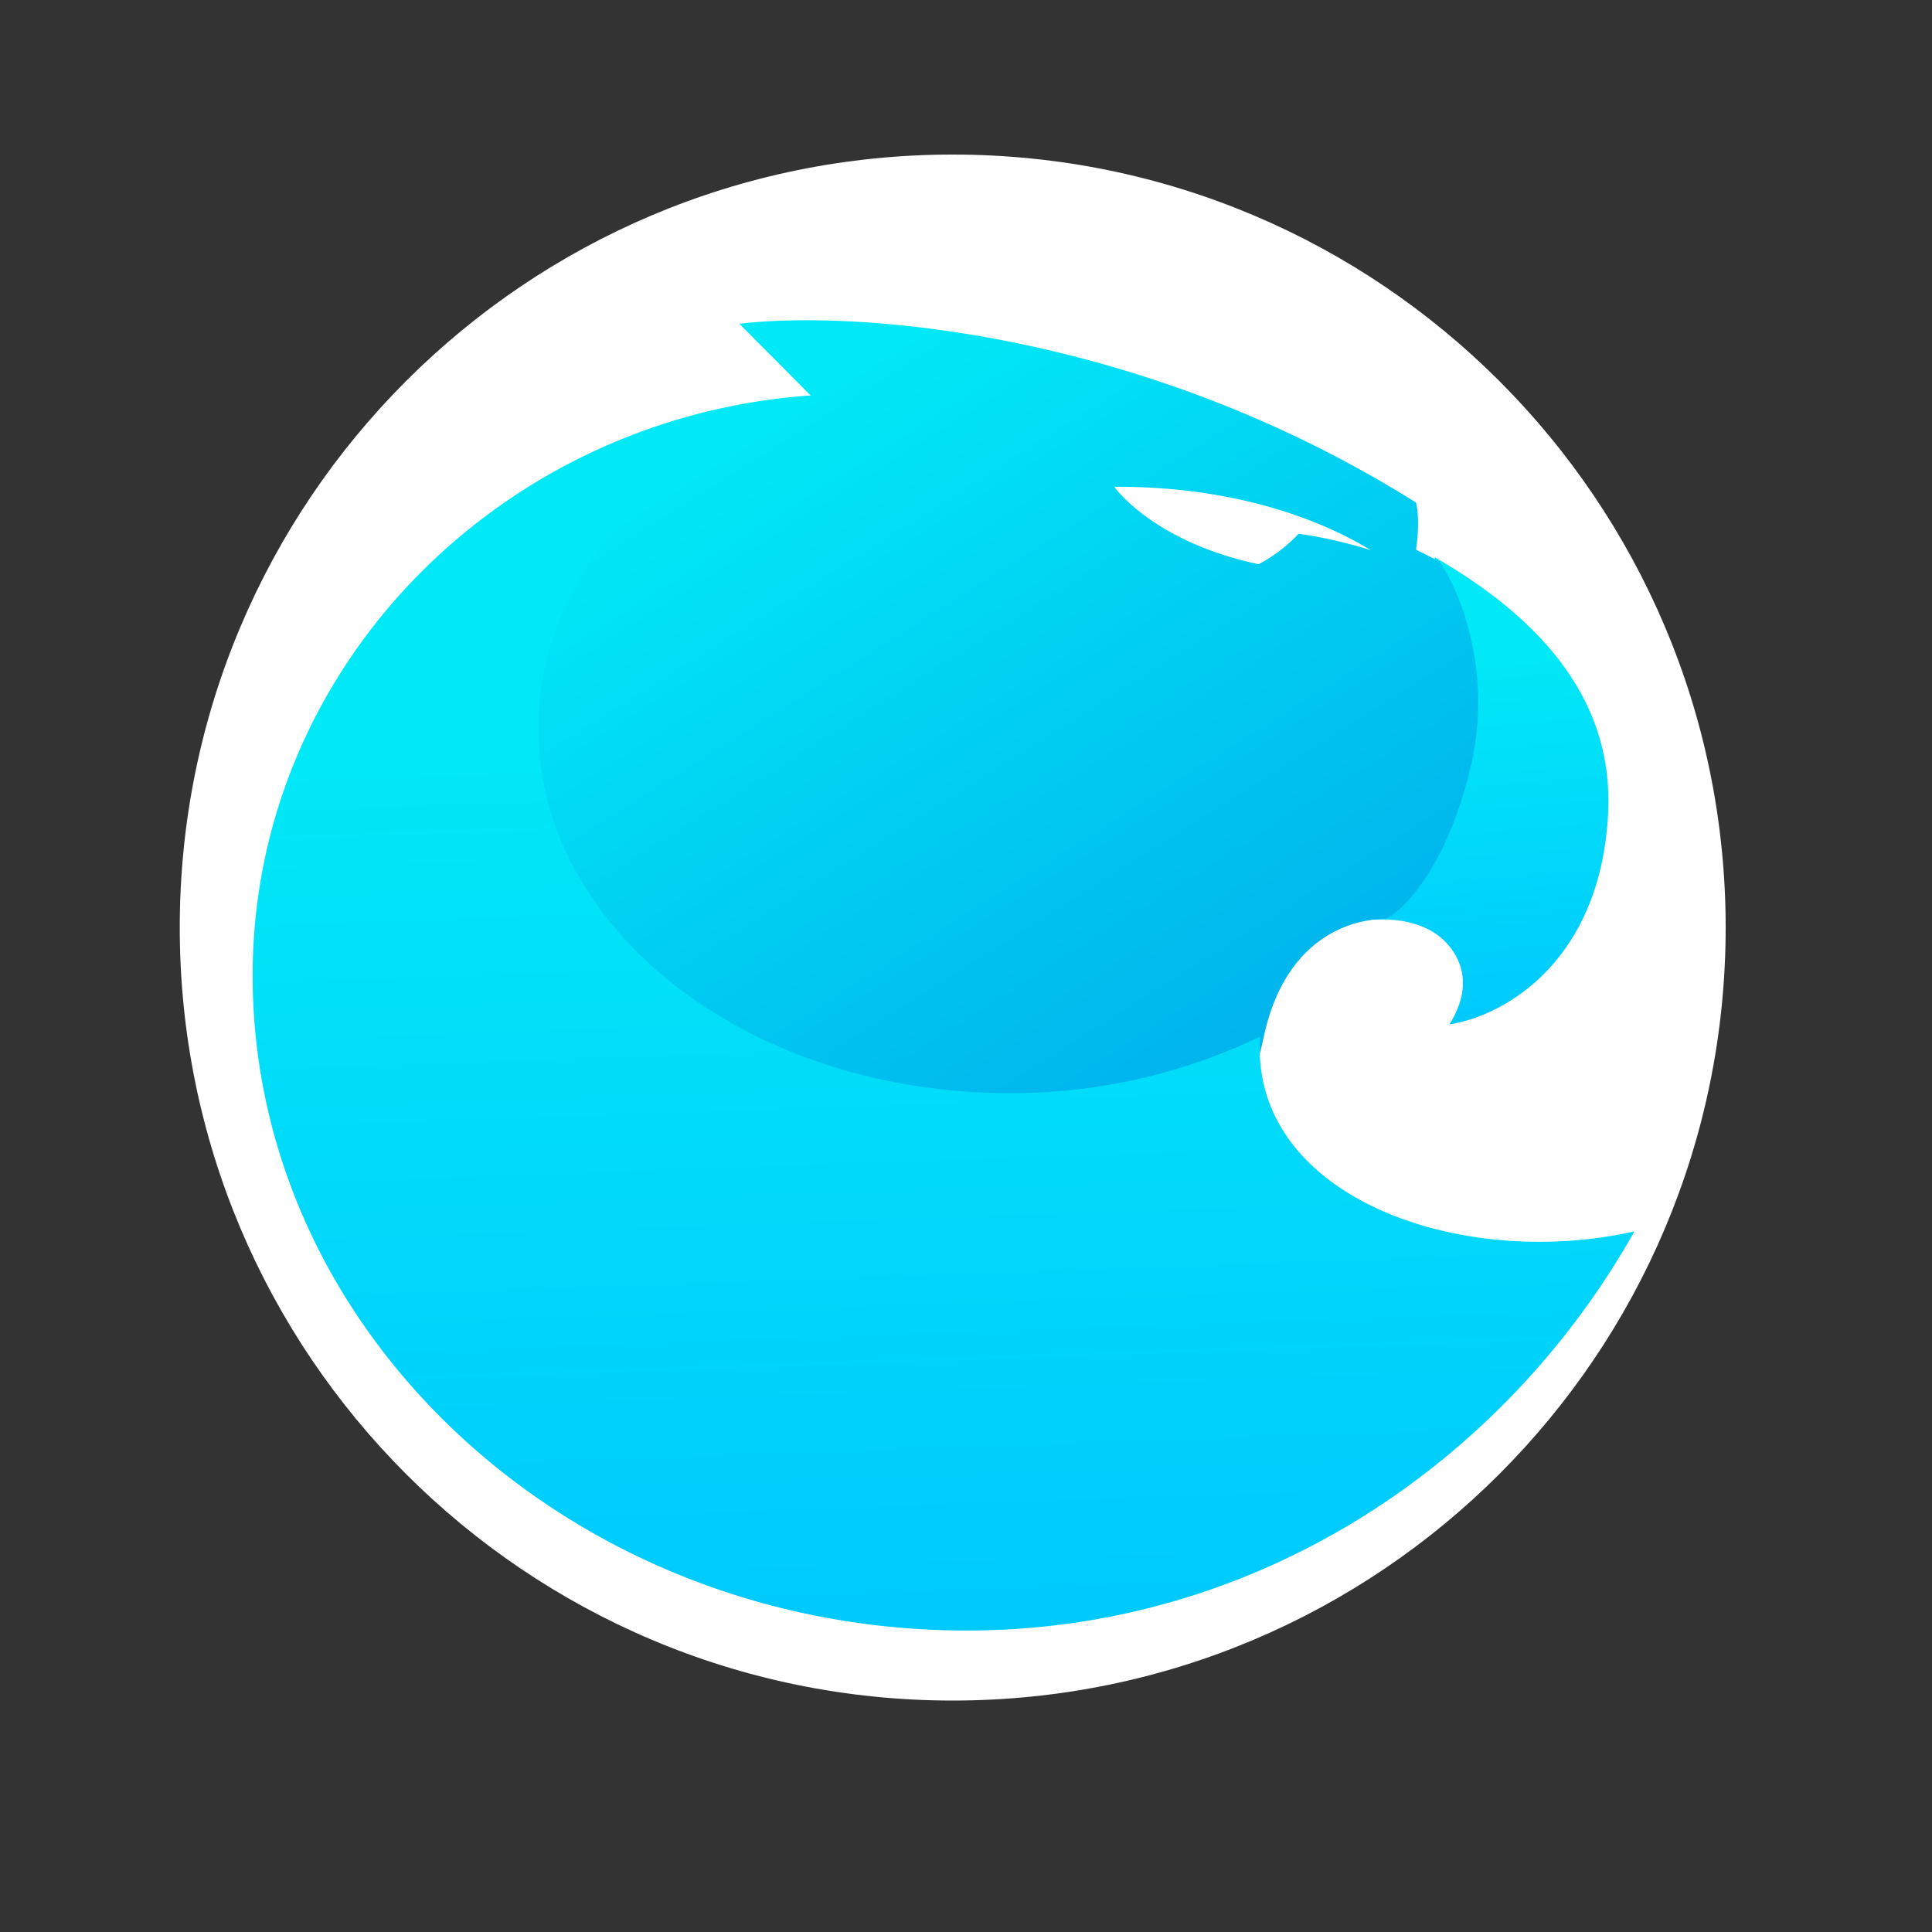<svg width="25" height="25" fill="none" viewBox="-2 -2 25 25" id="ant" y="50" xmlns="http://www.w3.org/2000/svg">
        <rect x="-2" y="-2" width="25" height="25" fill="#333333" stroke="none"/>
        <path d="M10.328 20.005c5.524 0 10.002-4.478 10.002-10.003C20.33 4.478 15.852 0 10.328 0 4.804 0 .326 4.478.326 10.002c0 5.524 4.478 10.003 10.002 10.003z" fill="#fff"/>
        <path d="M18.809 8.511c.075-1.556-1.012-2.589-2.24-3.298L15.773 9.9c.552-.031.822.178.92.277.123.123.43.493.062 1.079.767-.123 1.964-.863 2.055-2.744z" fill="url(#aupaint0_linear)"/>
        <path fill-rule="evenodd" clip-rule="evenodd" d="M8.507 3.134l-.939-.944c1.414-.173 5.144.049 8.755 2.313.06.244 0 .61 0 .61l.302.151c.263.376.71 1.443.394 2.71-.315 1.266-.858 1.806-1.09 1.917-.485 0-1.309.28-1.575 1.522-.267 1.242-.778 1.512-1 1.492l-5.331.06-3.514-2.07-.515-4.291 1-1.34 1.787-1.46 1.272-.518.454-.152zm6.297 1.773a1.98 1.98 0 01-.518.394c-1.373-.292-1.867-1.002-1.867-1.002 1.295-.008 2.463.3 3.319.82 0 0-.463-.15-.934-.212z" fill="url(#aupaint1_linear)"/>
        <path fill-rule="evenodd" clip-rule="evenodd" d="M14.306 11.414a7.401 7.401 0 01-3.253.73c-3.362 0-6.088-2.113-6.088-4.719 0-1.925 1.487-3.58 3.62-4.314-4.056.234-7.316 3.492-7.316 7.513 0 4.64 4.137 8.475 9.24 8.475 3.81 0 6.98-2.21 8.64-5.165-2.283.513-4.984-.463-4.843-2.52z" fill="url(#aupaint2_linear)"/>
        <defs>
            <linearGradient id="aupaint0_linear" x1="17.305" y1="6.562" x2="17.787" y2="12.292" gradientUnits="userSpaceOnUse">
                <stop stop-color="#01E8F7"/>
                <stop offset="1" stop-color="#00C2FF"/>
            </linearGradient>
            <linearGradient id="aupaint1_linear" x1="8.243" y1="3.305" x2="13.74" y2="12.028" gradientUnits="userSpaceOnUse">
                <stop stop-color="#01E8F7"/>
                <stop offset="1" stop-color="#00B3EC"/>
            </linearGradient>
            <linearGradient id="aupaint2_linear" x1="10.285" y1="7.633" x2="10.776" y2="21.707" gradientUnits="userSpaceOnUse">
                <stop stop-color="#01E8F7"/>
                <stop offset="1" stop-color="#00C2FF"/>
            </linearGradient>
        </defs>
    </svg>
